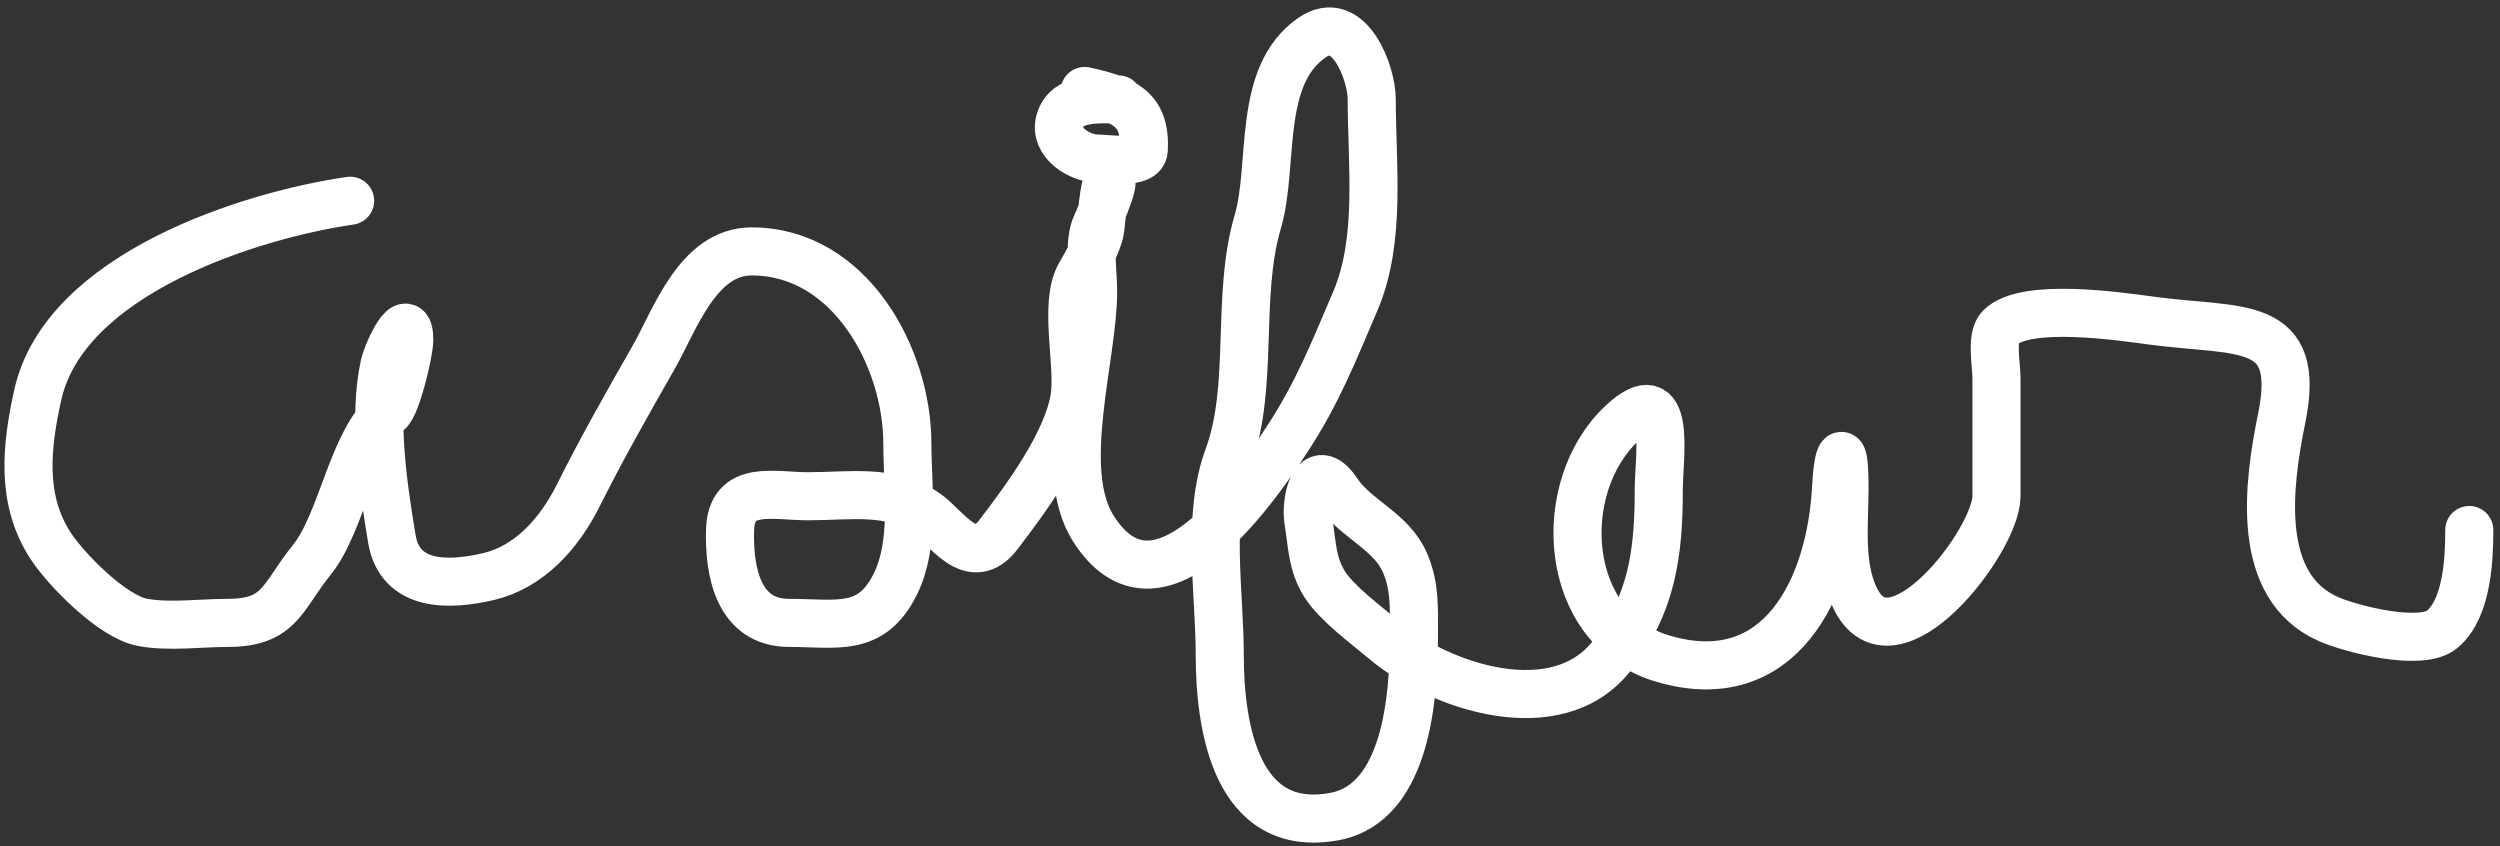  <svg width="260" height="88" viewBox="0 0 260 88" fill="none" xmlns="http://www.w3.org/2000/svg">
<rect x="0" y="0" width="260" height="88" fill="#333333" stroke="none"/>
<path  id="signature" d="M36.415 20.878C26.025 22.384 6.726 28.477 3.927 41.073C2.747 46.382 2.128 51.938 5.244 56.732C6.849 59.202 11.667 64.153 14.854 64.732C17.629 65.236 20.865 64.781 23.683 64.781C29.173 64.781 29.333 62.051 32.415 58.244C35.578 54.337 36.653 45.8 40.366 42.829C41.269 42.107 42.561 36.577 42.561 35.366C42.561 31.844 40.318 36.461 39.976 38C38.759 43.474 39.892 50.867 40.756 56.049C41.594 61.074 46.705 60.939 50.854 59.951C55.03 58.957 58.147 55.51 60.122 51.561C62.574 46.657 65.251 41.94 67.976 37.171C70.183 33.308 72.553 26.146 78.171 26.146C88.418 26.146 94.366 37.216 94.366 46.147C94.366 50.76 95.242 56.492 93.098 60.781C90.581 65.813 87.037 64.781 82.073 64.781C76.731 64.781 75.806 59.353 75.927 55.122C76.063 50.341 80.468 51.61 84.024 51.61C88.497 51.61 92.619 50.806 96.317 53.366C98.44 54.836 101.021 59.283 103.829 55.61C106.66 51.908 110.939 46.133 111.732 41.464C112.322 37.985 110.569 31.645 112.317 28.585C113.164 27.104 113.877 25.847 114.366 24.195C114.531 23.637 114.75 18.634 115.439 18.634C116.231 18.634 113.981 23.4 113.878 23.707C113.225 25.665 113.683 28.314 113.683 30.342C113.683 37.114 109.857 48.85 113.683 54.927C120.237 65.336 129.956 51.657 133.878 45.659C137.032 40.835 138.706 36.556 140.951 31.317C143.675 24.961 142.659 17.106 142.659 10.293C142.659 7.633 140.317 1.253 136.463 3.903C130.651 7.899 132.551 17.136 130.805 23.073C128.514 30.862 130.469 40.171 127.732 47.561C125.468 53.672 126.854 61.701 126.854 68.098C126.854 75.447 128.487 86.794 138.756 84.927C146.356 83.545 147.049 72.249 147.049 66.098C147.049 63.322 147.188 61.025 146.122 58.537C144.704 55.228 140.984 54 139.098 51.171C136.695 47.566 135.726 52.111 136.073 54.195C136.481 56.643 136.429 58.657 137.781 60.781C139.04 62.76 142.104 65.009 143.976 66.585C149.744 71.443 161.932 75.494 167.634 68.195C171.835 62.818 172.512 57.432 172.512 50.927C172.512 47.617 173.927 39.136 168.707 44C161.571 50.65 162.414 65.37 172.903 68.488C185.176 72.137 190.408 61.064 190.951 50.732C191.152 46.91 191.829 45.748 191.829 50.732C191.829 54.432 191.282 58.725 192.903 62.147C196.779 70.329 207.634 56.24 207.634 51.61C207.634 47.512 207.634 43.415 207.634 39.317C207.634 37.973 207.038 35.035 208.024 34.049C210.663 31.41 220.614 32.927 223.927 33.366C232.984 34.565 239.421 33.109 237.293 43.512C235.871 50.462 234.492 60.997 242.171 64.39C244.455 65.4 251.781 67.293 253.976 65.463C256.58 63.293 256.805 58.231 256.805 55.122" stroke="white" stroke-width="5" stroke-linecap="round" stroke-linejoin="round"/>
<path d="M112.805 9.463C116.823 10.345 119.206 11.272 118.951 15.61C118.862 17.123 115.242 16.488 114.122 16.488C112.326 16.488 109.574 14.847 110.22 12.585C110.958 10.001 114.305 10.342 116.317 10.342" stroke="white" stroke-width="5" stroke-linecap="round" stroke-linejoin="round"/>
</svg>